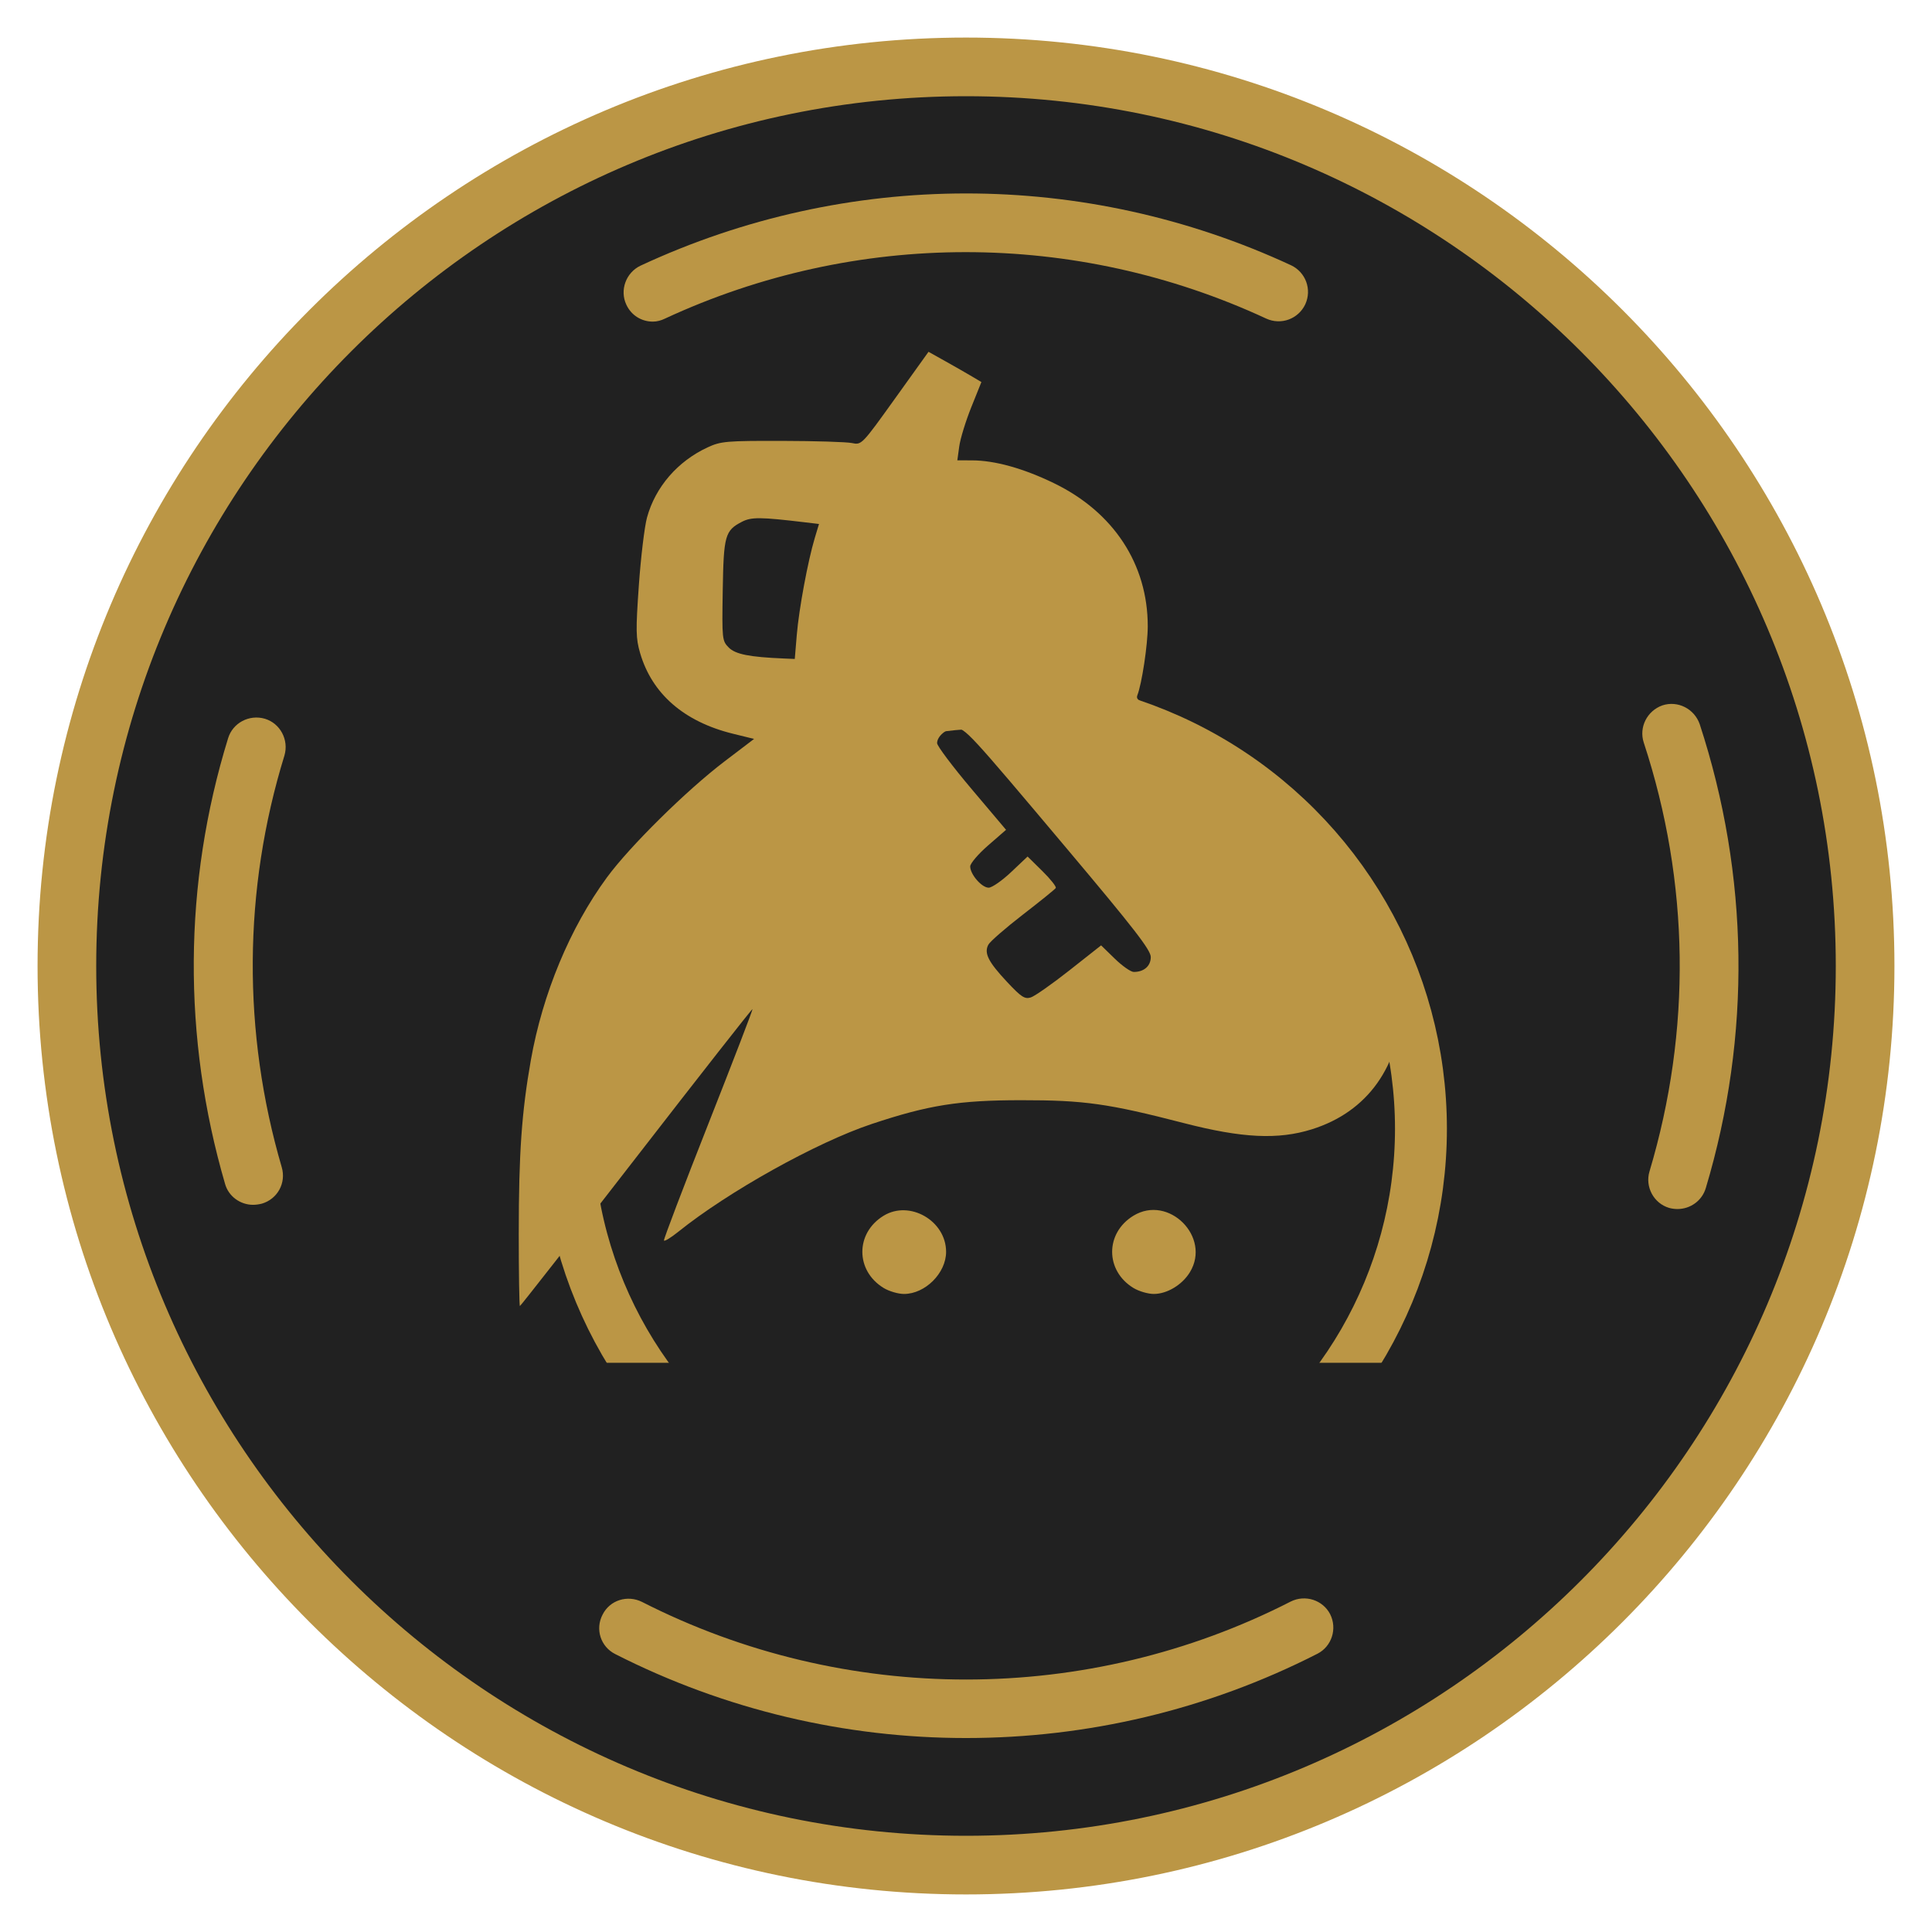 <?xml version="1.0" encoding="UTF-8" standalone="no"?>
<!-- Generator: Adobe Illustrator 24.0.0, SVG Export Plug-In . SVG Version: 6.00 Build 0) -->

<svg
   id="svg947"
   x="0px"
   y="0px"
   viewBox="0 0 504 504"
   style="enable-background:new 0 0 504 504;"
   xml:space="preserve"
   version="1.1"
   sodipodi:docname="keybase.svg"
   inkscape:version="1.1.2 (0a00cf5339, 2022-02-04)"
   xmlns:inkscape="http://www.inkscape.org/namespaces/inkscape"
   xmlns:sodipodi="http://sodipodi.sourceforge.net/DTD/sodipodi-0.dtd"
   xmlns="http://www.w3.org/2000/svg"
   xmlns:svg="http://www.w3.org/2000/svg"><defs
   id="defs33" /><sodipodi:namedview
   id="namedview31"
   pagecolor="#ffffff"
   bordercolor="#666666"
   borderopacity="1.0"
   inkscape:pageshadow="2"
   inkscape:pageopacity="0.0"
   inkscape:pagecheckerboard="0"
   showgrid="false"
   inkscape:zoom="1.7321429"
   inkscape:cx="252.28866"
   inkscape:cy="235.25773"
   inkscape:window-width="2386"
   inkscape:window-height="1082"
   inkscape:window-x="26"
   inkscape:window-y="23"
   inkscape:window-maximized="0"
   inkscape:current-layer="svg947" /> <style
   type="text/css"
   id="style2"> .st0{fill:#212121;} .st1{fill:#BB9645;} </style> <circle
   class="st0"
   cx="252"
   cy="252"
   r="233.9"
   id="circle4" /> <g
   id="g10"> <path
   class="st1"
   d="M252,494.2C118.4,494.2,9.8,385.6,9.8,252S118.4,9.8,252,9.8S494.2,118.4,494.2,252S385.6,494.2,252,494.2z M252,25.1C126.9,25.1,25.1,126.9,25.1,252S126.9,478.9,252,478.9S478.9,377.1,478.9,252S377.1,25.1,252,25.1z"
   id="path6" /> <path
   class="st1"
   d="M252,453.4c-31.4,0-62.8-7.3-91.5-21.9c-3.8-1.9-5.3-6.5-3.3-10.3c1.9-3.8,6.5-5.2,10.3-3.3 c53,27,116.2,27,169.2-0.1c3.8-1.9,8.4-0.4,10.3,3.3c1.9,3.8,0.4,8.4-3.3,10.3C314.9,446.1,283.5,453.4,252,453.4z M437.6,315.4 c-0.7,0-1.5-0.1-2.2-0.3c-4-1.2-6.3-5.5-5.1-9.5c11-36.8,10.5-75.4-1.5-111.9c-1.3-4,0.9-8.3,4.9-9.7c4-1.3,8.3,0.9,9.7,4.9 c12.9,39.4,13.5,81.3,1.6,121C444,313.3,440.9,315.4,437.6,315.4z M66,314.3c-3.3,0-6.4-2.2-7.3-5.5 c-11.1-38.1-10.9-78.3,0.8-116.2c1.2-4,5.5-6.3,9.6-5.1c4,1.2,6.3,5.5,5.1,9.6c-10.8,35-11,72.2-0.7,107.4c1.2,4.1-1.1,8.3-5.2,9.5 C67.5,314.2,66.7,314.3,66,314.3z M170.3,83.9c-2.9,0-5.6-1.6-6.9-4.4c-1.8-3.8-0.1-8.4,3.7-10.2c53.9-25.1,115.8-25.1,169.7-0.1 c3.8,1.8,5.5,6.3,3.7,10.2c-1.8,3.8-6.3,5.5-10.2,3.7c-49.8-23.1-107-23.1-156.8,0C172.5,83.6,171.4,83.9,170.3,83.9z"
   id="path8" /> </g>    <path
   style="fill:#bb9645;fill-opacity:1;stroke-width:0.785"
   d="m 135.329,321.661 c 7.1e-4,-20.716 0.758,-31.548 3.152,-45.089 3.069,-17.361 10.221,-34.549 19.829,-47.652 5.965,-8.136 20.767,-22.744 30.699,-30.297 l 7.706,-5.861 -5.524,-1.358 c -12.746,-3.133 -21.109,-10.406 -24.21,-21.057 -1.114,-3.826 -1.152,-5.896 -0.321,-17.68 0.517,-7.341 1.474,-15.29 2.125,-17.665 2.186,-7.971 7.996,-14.687 15.84,-18.311 3.418,-1.579 4.891,-1.707 19.401,-1.676 8.636,0.018 16.839,0.272 18.228,0.564 2.513,0.528 2.572,0.467 11.248,-11.637 l 8.721,-12.168 4.455,2.493 c 2.45,1.371 5.553,3.147 6.896,3.945 l 2.442,1.452 -2.639,6.572 c -1.451,3.615 -2.863,8.209 -3.137,10.21 l -0.499,3.638 3.836,0.012 c 5.989,0.018 13.384,2.08 21.391,5.964 15.543,7.539 24.448,21.126 24.448,37.301 0,4.832 -1.54,15.038 -2.722,18.037 -0.375,0.952 0.412,1.593 3.273,2.668 16.231,6.097 34.006,18.365 46.672,32.211 14.61,15.97 20.091,28.72 19.336,44.978 -0.787,16.974 -9.193,28.778 -23.743,33.343 -8.81,2.764 -18.178,2.31 -33.396,-1.618 -19.772,-5.104 -25.994,-5.98 -42.396,-5.972 -16.295,0.008 -24.202,1.265 -39.027,6.205 -14.387,4.794 -37.411,17.623 -50.475,28.125 -1.943,1.562 -3.622,2.581 -3.731,2.265 -0.109,-0.316 5.092,-13.98 11.556,-30.364 6.465,-16.384 11.66,-29.883 11.545,-29.998 -0.115,-0.115 -13.745,17.267 -30.29,38.625 -16.545,21.359 -30.219,38.834 -30.386,38.834 -0.168,0 -0.305,-8.568 -0.305,-19.039 z m 143.674,-68.544 8.244,-6.499 3.56,3.467 c 1.958,1.907 4.189,3.467 4.959,3.467 2.67,0 4.436,-1.548 4.436,-3.889 0,-1.818 -4.271,-7.338 -21.693,-28.04 -25.93,-30.811 -26.719,-31.665 -29.24,-31.665 -2.285,0 -4.809,2.053 -4.809,3.911 0,0.722 4.048,6.103 8.995,11.959 l 8.995,10.647 -4.677,4.068 c -2.572,2.237 -4.677,4.703 -4.677,5.478 0,2.075 3.014,5.548 4.815,5.548 0.858,0 3.495,-1.829 5.859,-4.065 l 4.298,-4.065 3.863,3.805 c 2.125,2.093 3.694,4.078 3.488,4.412 -0.206,0.334 -4.065,3.456 -8.575,6.937 -4.51,3.482 -8.565,7.012 -9.011,7.846 -1.176,2.198 -0.03,4.473 4.91,9.747 3.664,3.912 4.581,4.509 6.162,4.013 1.021,-0.321 5.566,-3.508 10.1,-7.082 z M 207.858,165.609 c 0.561,-6.722 2.897,-19.299 4.696,-25.276 l 1.096,-3.64 -3.634,-0.434 c -11.647,-1.392 -14.01,-1.413 -16.467,-0.142 -4.418,2.285 -4.775,3.56 -5.01,17.922 -0.208,12.71 -0.163,13.14 1.573,14.887 1.744,1.755 5.375,2.476 14.39,2.857 l 2.831,0.12 z m 22.658,170.384 c -7.407,-4.516 -7.407,-14.335 0,-18.851 6.811,-4.153 16.292,1.333 16.292,9.426 0,5.539 -5.447,10.986 -10.986,10.986 -1.511,0 -3.899,-0.702 -5.307,-1.56 z m 65.164,0 c -7.407,-4.516 -7.407,-14.335 0,-18.851 9.177,-5.596 20.328,5.555 14.732,14.732 -2.016,3.306 -5.954,5.679 -9.426,5.679 -1.511,0 -3.899,-0.702 -5.307,-1.56 z"
   id="path15543" /><ellipse
   style="fill:none;fill-opacity:1;stroke:#bb9645;stroke-width:13.541;stroke-linejoin:bevel;stroke-miterlimit:4;stroke-dasharray:none;stroke-opacity:1"
   id="path18124"
   cx="259.338"
   cy="294.457"
   rx="111.345"
   ry="111.243" /><rect
   style="fill:#212121;fill-opacity:1;stroke:none;stroke-width:9.721;stroke-linejoin:bevel;stroke-miterlimit:4;stroke-dasharray:none;stroke-opacity:1"
   id="rect19971"
   width="219.388"
   height="60.862"
   x="147.776"
   y="355.512" /></svg>
